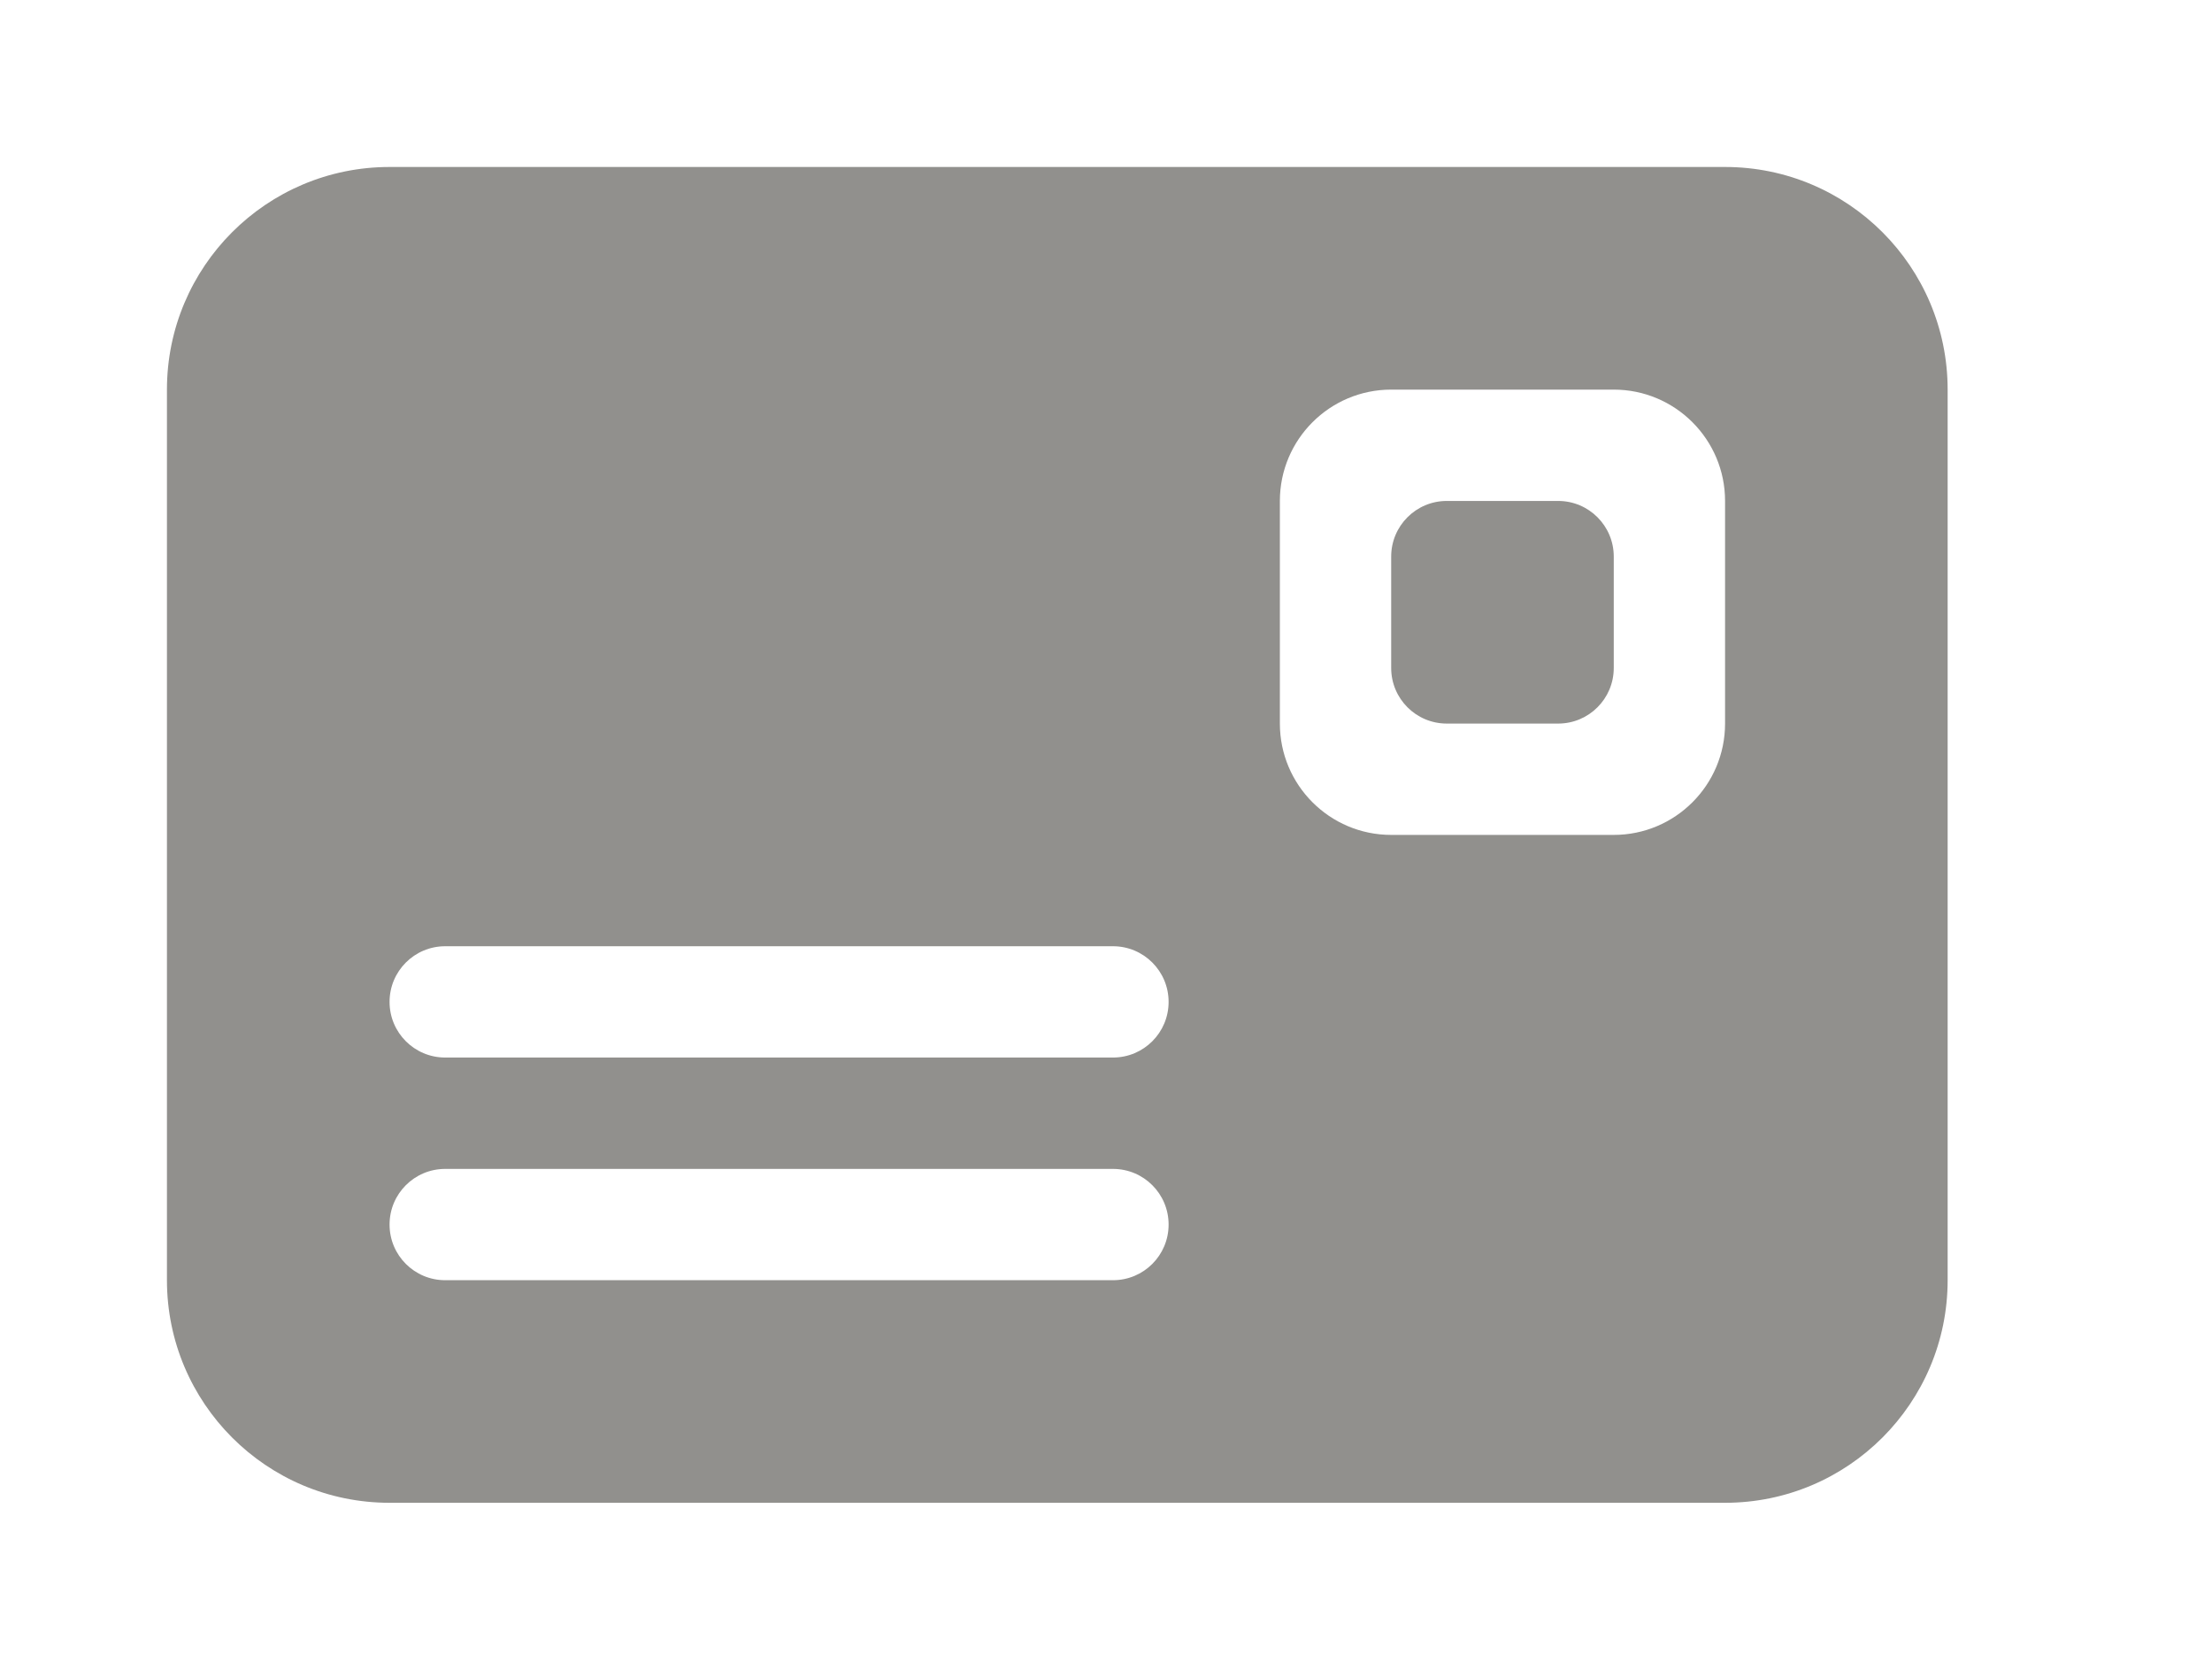 <!-- Generated by IcoMoon.io -->
<svg version="1.1" xmlns="http://www.w3.org/2000/svg" width="53" height="40" viewBox="0 0 53 40">
<title>bm-envelope</title>
<path fill="#91908d" d="M37.333 12h-2.667c-0.737 0-1.333 0.597-1.333 1.333v2.667c0 0.737 0.596 1.333 1.333 1.333h2.667c0.737 0 1.333-0.596 1.333-1.333v-2.667c0-0.736-0.596-1.333-1.333-1.333v0zM41.333 17.333c0 1.472-1.195 2.667-2.667 2.667h-5.333c-1.472 0-2.667-1.195-2.667-2.667v-5.333c0-1.472 1.195-2.667 2.667-2.667h5.333c1.472 0 2.667 1.195 2.667 2.667v5.333zM26.667 25.333h-16c-0.737 0-1.333-0.596-1.333-1.333 0-0.736 0.596-1.333 1.333-1.333h16c0.737 0 1.333 0.597 1.333 1.333 0 0.737-0.596 1.333-1.333 1.333v0zM26.667 30.667h-16c-0.737 0-1.333-0.596-1.333-1.333s0.596-1.333 1.333-1.333h16c0.737 0 1.333 0.596 1.333 1.333s-0.596 1.333-1.333 1.333v0zM41.333 4h-32c-2.945 0-5.333 2.388-5.333 5.333v21.333c0 2.945 2.388 5.333 5.333 5.333h32c2.945 0 5.333-2.388 5.333-5.333v-21.333c0-2.945-2.388-5.333-5.333-5.333v0z"></path>
</svg>
